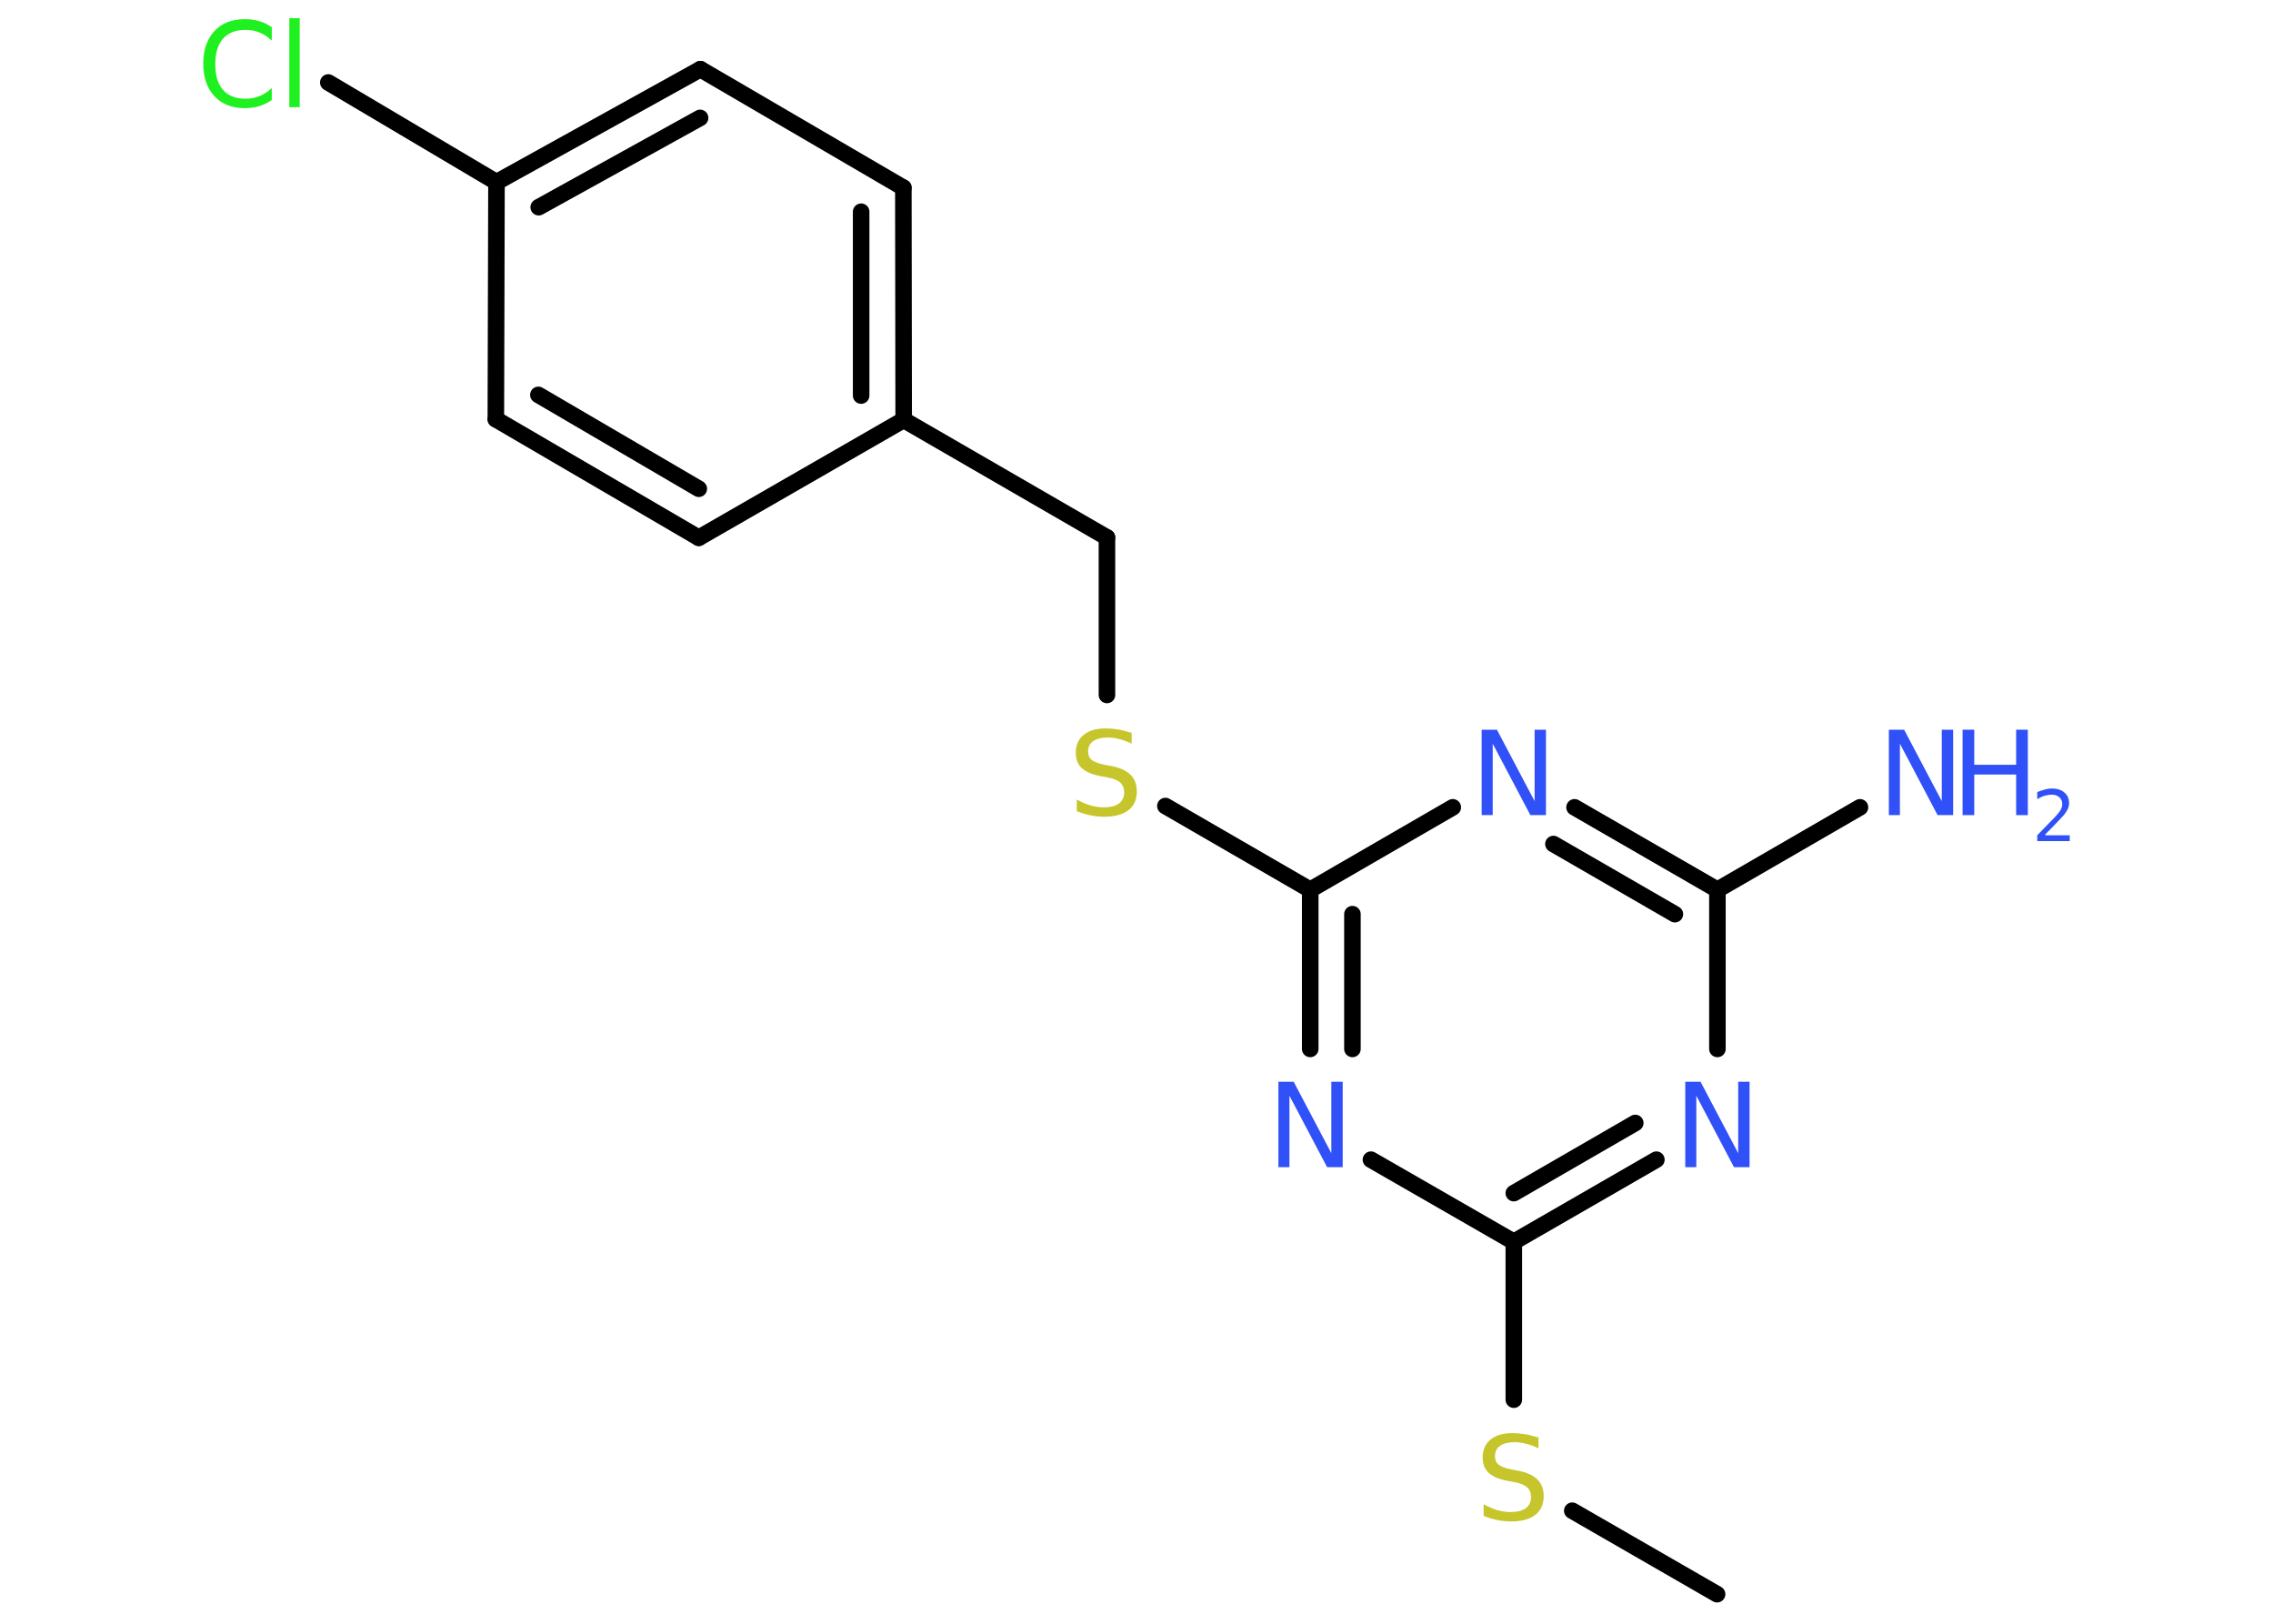 <?xml version='1.0' encoding='UTF-8'?>
<!DOCTYPE svg PUBLIC "-//W3C//DTD SVG 1.1//EN" "http://www.w3.org/Graphics/SVG/1.1/DTD/svg11.dtd">
<svg version='1.2' xmlns='http://www.w3.org/2000/svg' xmlns:xlink='http://www.w3.org/1999/xlink' width='70.0mm' height='50.0mm' viewBox='0 0 70.0 50.0'>
  <desc>Generated by the Chemistry Development Kit (http://github.com/cdk)</desc>
  <g stroke-linecap='round' stroke-linejoin='round' stroke='#000000' stroke-width='.51' fill='#3050F8'>
    <rect x='.0' y='.0' width='70.0' height='50.0' fill='#FFFFFF' stroke='none'/>
    <g id='mol1' class='mol'>
      <line id='mol1bnd1' class='bond' x1='52.88' y1='49.09' x2='48.42' y2='46.52'/>
      <line id='mol1bnd2' class='bond' x1='46.62' y1='43.1' x2='46.62' y2='38.24'/>
      <g id='mol1bnd3' class='bond'>
        <line x1='46.62' y1='38.24' x2='51.01' y2='35.71'/>
        <line x1='46.62' y1='36.74' x2='50.36' y2='34.58'/>
      </g>
      <line id='mol1bnd4' class='bond' x1='52.89' y1='32.3' x2='52.89' y2='27.4'/>
      <line id='mol1bnd5' class='bond' x1='52.89' y1='27.4' x2='57.28' y2='24.86'/>
      <g id='mol1bnd6' class='bond'>
        <line x1='52.89' y1='27.4' x2='48.49' y2='24.86'/>
        <line x1='51.58' y1='28.15' x2='47.84' y2='25.99'/>
      </g>
      <line id='mol1bnd7' class='bond' x1='44.74' y1='24.86' x2='40.35' y2='27.4'/>
      <line id='mol1bnd8' class='bond' x1='40.35' y1='27.4' x2='35.89' y2='24.82'/>
      <line id='mol1bnd9' class='bond' x1='34.09' y1='21.4' x2='34.09' y2='16.55'/>
      <line id='mol1bnd10' class='bond' x1='34.09' y1='16.55' x2='27.83' y2='12.93'/>
      <g id='mol1bnd11' class='bond'>
        <line x1='27.83' y1='12.93' x2='27.82' y2='5.78'/>
        <line x1='26.52' y1='12.18' x2='26.52' y2='6.52'/>
      </g>
      <line id='mol1bnd12' class='bond' x1='27.82' y1='5.78' x2='21.57' y2='2.13'/>
      <g id='mol1bnd13' class='bond'>
        <line x1='21.57' y1='2.13' x2='15.29' y2='5.61'/>
        <line x1='21.56' y1='3.63' x2='16.59' y2='6.38'/>
      </g>
      <line id='mol1bnd14' class='bond' x1='15.29' y1='5.61' x2='10.11' y2='2.54'/>
      <line id='mol1bnd15' class='bond' x1='15.29' y1='5.61' x2='15.27' y2='12.91'/>
      <g id='mol1bnd16' class='bond'>
        <line x1='15.27' y1='12.91' x2='21.52' y2='16.56'/>
        <line x1='16.58' y1='12.16' x2='21.52' y2='15.05'/>
      </g>
      <line id='mol1bnd17' class='bond' x1='27.83' y1='12.93' x2='21.52' y2='16.56'/>
      <g id='mol1bnd18' class='bond'>
        <line x1='40.35' y1='27.4' x2='40.35' y2='32.3'/>
        <line x1='41.65' y1='28.15' x2='41.65' y2='32.3'/>
      </g>
      <line id='mol1bnd19' class='bond' x1='46.62' y1='38.24' x2='42.22' y2='35.71'/>
      <path id='mol1atm2' class='atom' d='M47.38 44.25v.35q-.2 -.1 -.38 -.14q-.18 -.05 -.35 -.05q-.29 .0 -.45 .11q-.16 .11 -.16 .32q.0 .17 .11 .26q.11 .09 .4 .15l.22 .04q.39 .08 .58 .27q.19 .19 .19 .51q.0 .38 -.26 .58q-.26 .2 -.75 .2q-.19 .0 -.4 -.04q-.21 -.04 -.44 -.13v-.36q.22 .12 .42 .18q.21 .06 .41 .06q.31 .0 .47 -.12q.16 -.12 .16 -.34q.0 -.19 -.12 -.3q-.12 -.11 -.39 -.16l-.22 -.04q-.4 -.08 -.58 -.25q-.18 -.17 -.18 -.47q.0 -.35 .24 -.55q.24 -.2 .68 -.2q.18 .0 .37 .03q.19 .03 .39 .1z' stroke='none' fill='#C6C62C'/>
      <path id='mol1atm4' class='atom' d='M51.89 33.31h.48l1.16 2.2v-2.2h.35v2.63h-.48l-1.16 -2.2v2.2h-.34v-2.63z' stroke='none'/>
      <g id='mol1atm6' class='atom'>
        <path d='M58.16 22.47h.48l1.16 2.2v-2.2h.35v2.63h-.48l-1.16 -2.2v2.2h-.34v-2.63z' stroke='none'/>
        <path d='M60.44 22.47h.36v1.08h1.29v-1.08h.36v2.63h-.36v-1.25h-1.29v1.25h-.36v-2.63z' stroke='none'/>
        <path d='M63.0 25.72h.74v.18h-1.0v-.18q.12 -.12 .33 -.34q.21 -.21 .26 -.27q.1 -.11 .14 -.19q.04 -.08 .04 -.16q.0 -.13 -.09 -.21q-.09 -.08 -.23 -.08q-.1 .0 -.21 .03q-.11 .03 -.24 .11v-.22q.13 -.05 .24 -.08q.11 -.03 .2 -.03q.25 .0 .39 .12q.15 .12 .15 .33q.0 .1 -.04 .18q-.04 .09 -.13 .2q-.03 .03 -.17 .18q-.14 .15 -.4 .41z' stroke='none'/>
      </g>
      <path id='mol1atm7' class='atom' d='M45.62 22.47h.48l1.16 2.2v-2.2h.35v2.63h-.48l-1.16 -2.2v2.2h-.34v-2.63z' stroke='none'/>
      <path id='mol1atm9' class='atom' d='M34.85 22.55v.35q-.2 -.1 -.38 -.14q-.18 -.05 -.35 -.05q-.29 .0 -.45 .11q-.16 .11 -.16 .32q.0 .17 .11 .26q.11 .09 .4 .15l.22 .04q.39 .08 .58 .27q.19 .19 .19 .51q.0 .38 -.26 .58q-.26 .2 -.75 .2q-.19 .0 -.4 -.04q-.21 -.04 -.44 -.13v-.36q.22 .12 .42 .18q.21 .06 .41 .06q.31 .0 .47 -.12q.16 -.12 .16 -.34q.0 -.19 -.12 -.3q-.12 -.11 -.39 -.16l-.22 -.04q-.4 -.08 -.58 -.25q-.18 -.17 -.18 -.47q.0 -.35 .24 -.55q.24 -.2 .68 -.2q.18 .0 .37 .03q.19 .03 .39 .1z' stroke='none' fill='#C6C62C'/>
      <path id='mol1atm15' class='atom' d='M8.37 .87v.38q-.18 -.17 -.38 -.25q-.2 -.08 -.43 -.08q-.45 .0 -.69 .27q-.24 .27 -.24 .79q.0 .52 .24 .79q.24 .27 .69 .27q.23 .0 .43 -.08q.2 -.08 .38 -.25v.37q-.19 .13 -.39 .19q-.21 .06 -.44 .06q-.6 .0 -.94 -.37q-.34 -.37 -.34 -1.0q.0 -.63 .34 -1.0q.34 -.37 .94 -.37q.23 .0 .44 .06q.21 .06 .39 .19zM8.91 .56h.32v2.74h-.32v-2.74z' stroke='none' fill='#1FF01F'/>
      <path id='mol1atm18' class='atom' d='M39.36 33.31h.48l1.16 2.2v-2.2h.35v2.63h-.48l-1.16 -2.2v2.2h-.34v-2.63z' stroke='none'/>
    </g>
  </g>
</svg>

